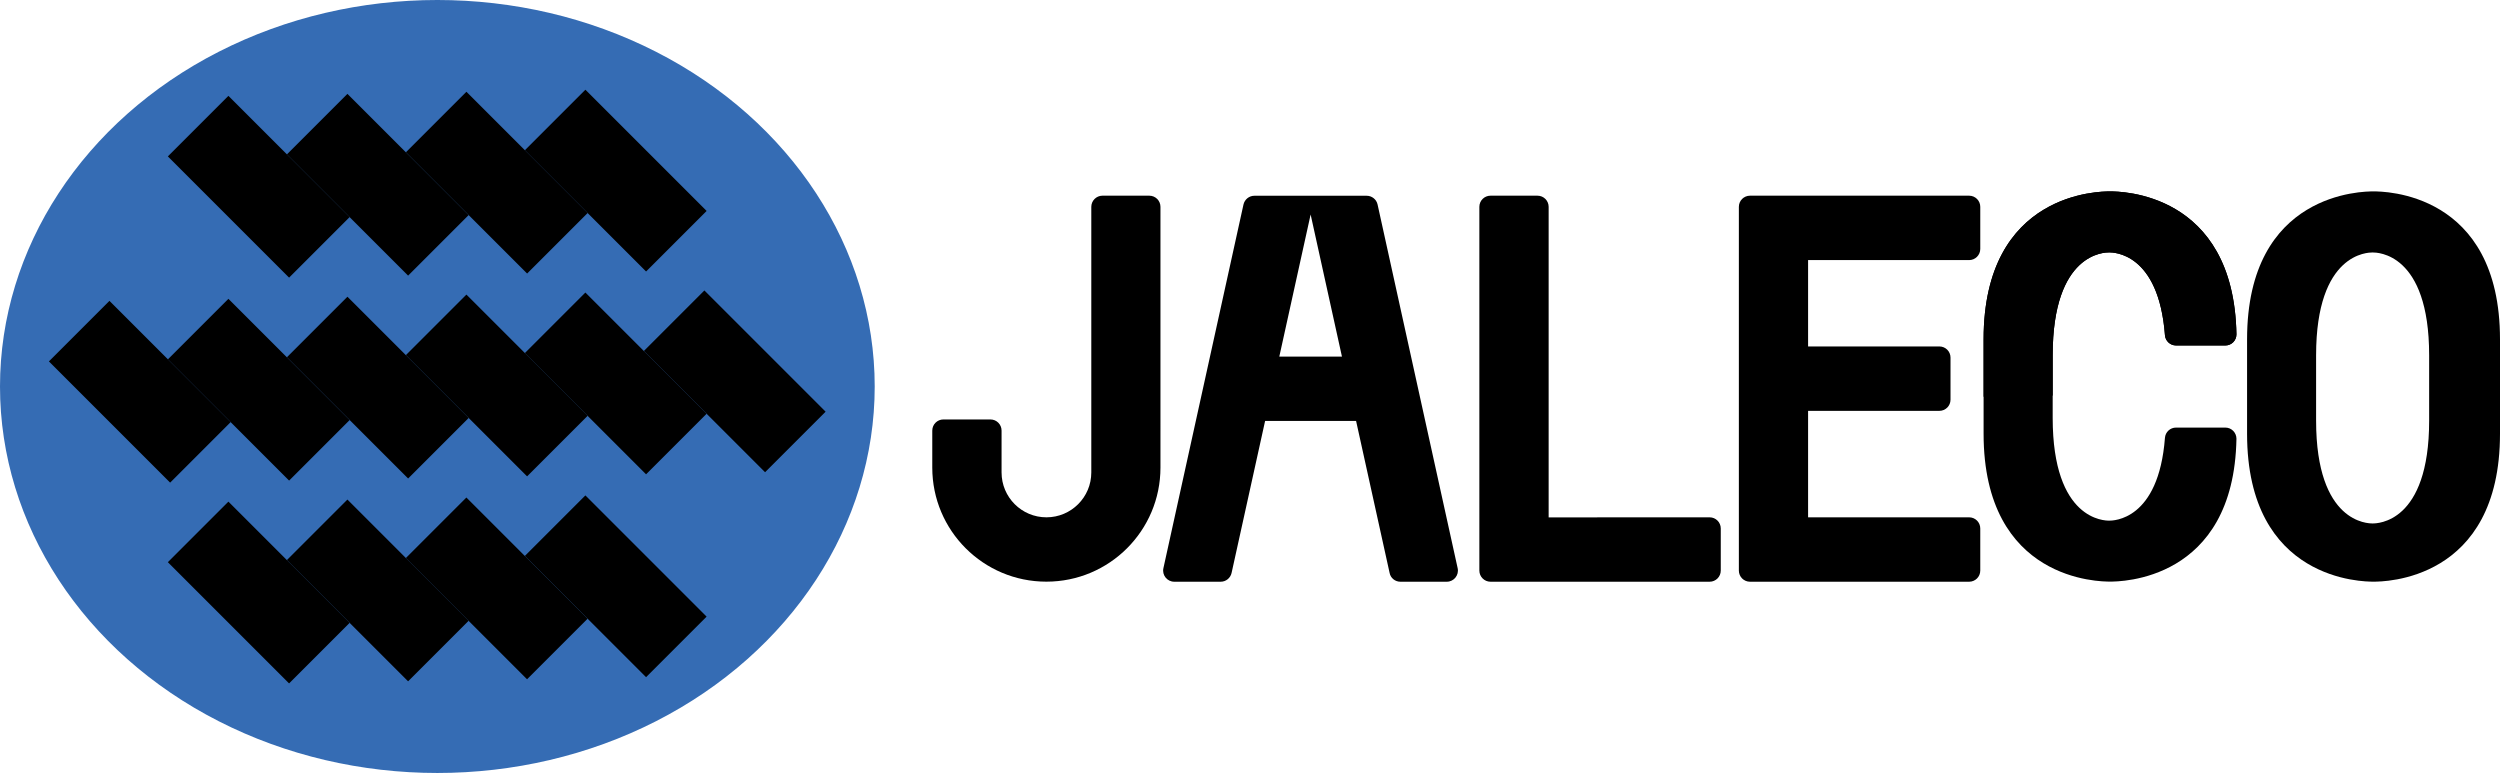<?xml version="1.0" encoding="utf-8"?>
<!-- Generator: Adobe Illustrator 25.4.1, SVG Export Plug-In . SVG Version: 6.00 Build 0)  -->
<svg version="1.1" id="Layer_1" xmlns="http://www.w3.org/2000/svg" xmlns:xlink="http://www.w3.org/1999/xlink" x="0px" y="0px"
	 viewBox="0 0 3839 1187.1" style="enable-background:new 0 0 3839 1187.1;" xml:space="preserve">
<style type="text/css">
	.st0{fill:#356CB4;}
	.st1{fill:#FFFFFF;}
</style>
<g>
	<g>
		<g>
			<path d="M1675.8,317.6v407.9c0,38.1-30.9,68.9-68.9,68.9l0,0c-38.1,0-68.9-30.9-68.9-68.9v-64.3c0-9.4-7.6-17.1-17.1-17.1h-72.2
				c-9.4,0-17.1,7.6-17.1,17.1V718c0,96.8,78.4,175.2,175.2,175.2l0,0c96.8,0,175.2-78.4,175.2-175.2V317.6
				c0-9.4-7.6-17.1-17.1-17.1h-72.2C1683.5,300.6,1675.8,308.2,1675.8,317.6z"/>
		</g>
		<g>
			<path d="M2150.4,893.3h71.3c10.9,0,19-10.1,16.7-20.7l-123-558.6c-1.7-7.8-8.7-13.4-16.7-13.4h-79.9h-12.7h-79.9
				c-8,0-14.9,5.6-16.7,13.4l-123,558.6c-2.3,10.6,5.8,20.7,16.7,20.7h71.3c8,0,14.9-5.6,16.7-13.4l51.5-233.5h139.7l51.5,233.5
				C2135.4,887.7,2142.4,893.3,2150.4,893.3z M1964.5,547.6l48.1-218.2l48.1,218.2H1964.5z"/>
		</g>
		<g>
			<path d="M3040.9,382.3v-64.7c0-9.4-7.6-17.1-17.1-17.1h-247.3h-89.2c-9.4,0-17.1,7.6-17.1,17.1v81.7v132.8v98.8v163.6v81.7
				c0,9.4,7.6,17.1,17.1,17.1h336.5c9.4,0,17.1-7.6,17.1-17.1v-64.7c0-9.4-7.6-17.1-17.1-17.1h-247.3V630.9h201.6
				c9.4,0,17.1-7.6,17.1-17.1v-64.7c0-9.4-7.6-17.1-17.1-17.1h-201.6V399.4h247.3C3033.2,399.4,3040.9,391.7,3040.9,382.3z"/>
		</g>
		<g>
			<path d="M2378.1,794.5V317.6c0-9.4-7.6-17.1-17.1-17.1h-72.2c-9.4,0-17.1,7.6-17.1,17.1v476.9v81.7c0,9.4,7.7,17.1,17.1,17.1
				h336.5c9.4,0,17.1-7.6,17.1-17.1v-64.7c0-9.4-7.6-17.1-17.1-17.1L2378.1,794.5L2378.1,794.5z"/>
		</g>
		<g>
			<path d="M3644.8,293.9c-14.4,0-194.2,0-194.2,227.2V666c0,227.2,179.9,227.2,194.2,227.2s194.2,0,194.2-227.2V521.2
				C3839,293.9,3659.1,293.9,3644.8,293.9z M3730.2,646c0,157.8-80.3,157.8-86.8,157.8s-86.8,0-86.8-157.8V545.5
				c0-157.8,80.3-157.8,86.8-157.8s86.8,0,86.8,157.8V646z"/>
		</g>
		<g>
			<path d="M3092.6,611.3c19.9-0.5,39.7-2.2,59.5-3.9v-62c0-157.8,80.3-157.8,86.8-157.8c6,0,76,0,85.6,127.2
				c0.7,8.8,8.1,15.7,17,15.7h75.8c9.4,0,17-7.6,17-17.1c-4-219.5-180-219.5-194.1-219.5c-14.4,0-194.2,0-194.2,227.2v88.1
				C3061.4,610.4,3076.9,611.7,3092.6,611.3z"/>
		</g>
		<g>
			<path d="M3417.3,656.6h-75.8c-8.9,0-16.3,6.8-17,15.7c-9.7,127.1-79.7,127.2-85.6,127.2c-6.4,0-86.8,0-86.8-157.8v-34.3v-27.7
				v-34.3c0-157.8,80.3-157.8,86.8-157.8c6,0,76,0,85.6,127.2c0.7,8.8,8.1,15.7,17,15.7h75.8c9.4,0,17-7.6,17-17.1
				c-4-219.5-180-219.5-194.1-219.5c-14.4,0-194.2,0-194.2,227.2v56.8v31.2v56.8c0,227.2,179.9,227.2,194.2,227.2
				c14.2,0,190.2,0,194.1-219.5C3434.2,664.3,3426.7,656.6,3417.3,656.6z"/>
		</g>
	</g>
	<g>
		<ellipse class="st0" cx="671.6" cy="593.5" rx="671.6" ry="593.5"/>
		<g>
			<rect x="1062.7" y="453.9" transform="matrix(0.707 -0.707 0.707 0.707 -83.553 969.417)" width="131.5" height="263.3"/>
			<rect x="879.9" y="457.1" transform="matrix(0.707 -0.707 0.707 0.707 -139.332 841.126)" width="131.5" height="263.3"/>
			<rect x="697.2" y="460.3" transform="matrix(0.707 -0.707 0.707 0.707 -195.111 712.834)" width="131.5" height="263.3"/>
			<rect x="514.5" y="463.6" transform="matrix(0.707 -0.707 0.707 0.707 -250.978 584.613)" width="131.5" height="263.3"/>
			<rect x="331.7" y="466.8" transform="matrix(0.707 -0.707 0.707 0.707 -306.757 456.321)" width="131.5" height="263.3"/>
			<rect x="149" y="470" transform="matrix(0.707 -0.707 0.707 0.707 -362.536 328.029)" width="131.5" height="263.3"/>
		</g>
		<g>
			<g>
				<rect x="879.9" y="145.6" transform="matrix(0.707 -0.707 0.707 0.707 80.936 749.903)" width="131.5" height="263.3"/>
				<rect x="697.2" y="148.8" transform="matrix(0.707 -0.707 0.707 0.707 25.156 621.611)" width="131.5" height="263.3"/>
				<rect x="514.4" y="152" transform="matrix(0.707 -0.707 0.707 0.707 -30.623 493.32)" width="131.5" height="263.3"/>
				<rect x="331.7" y="155.1" transform="matrix(0.707 -0.707 0.707 0.707 -86.402 365.028)" width="131.5" height="263.3"/>
			</g>
			<g>
				<rect x="880" y="768.7" transform="matrix(0.707 -0.707 0.707 0.707 -359.687 932.419)" width="131.5" height="263.3"/>
				<rect x="697.2" y="771.9" transform="matrix(0.707 -0.707 0.707 0.707 -415.466 804.127)" width="131.5" height="263.3"/>
				<rect x="514.5" y="775.1" transform="matrix(0.707 -0.707 0.707 0.707 -471.245 675.835)" width="131.5" height="263.3"/>
				<rect x="331.7" y="778.3" transform="matrix(0.707 -0.707 0.707 0.707 -527.025 547.544)" width="131.5" height="263.3"/>
			</g>
		</g>
	</g>
</g>
</svg>
